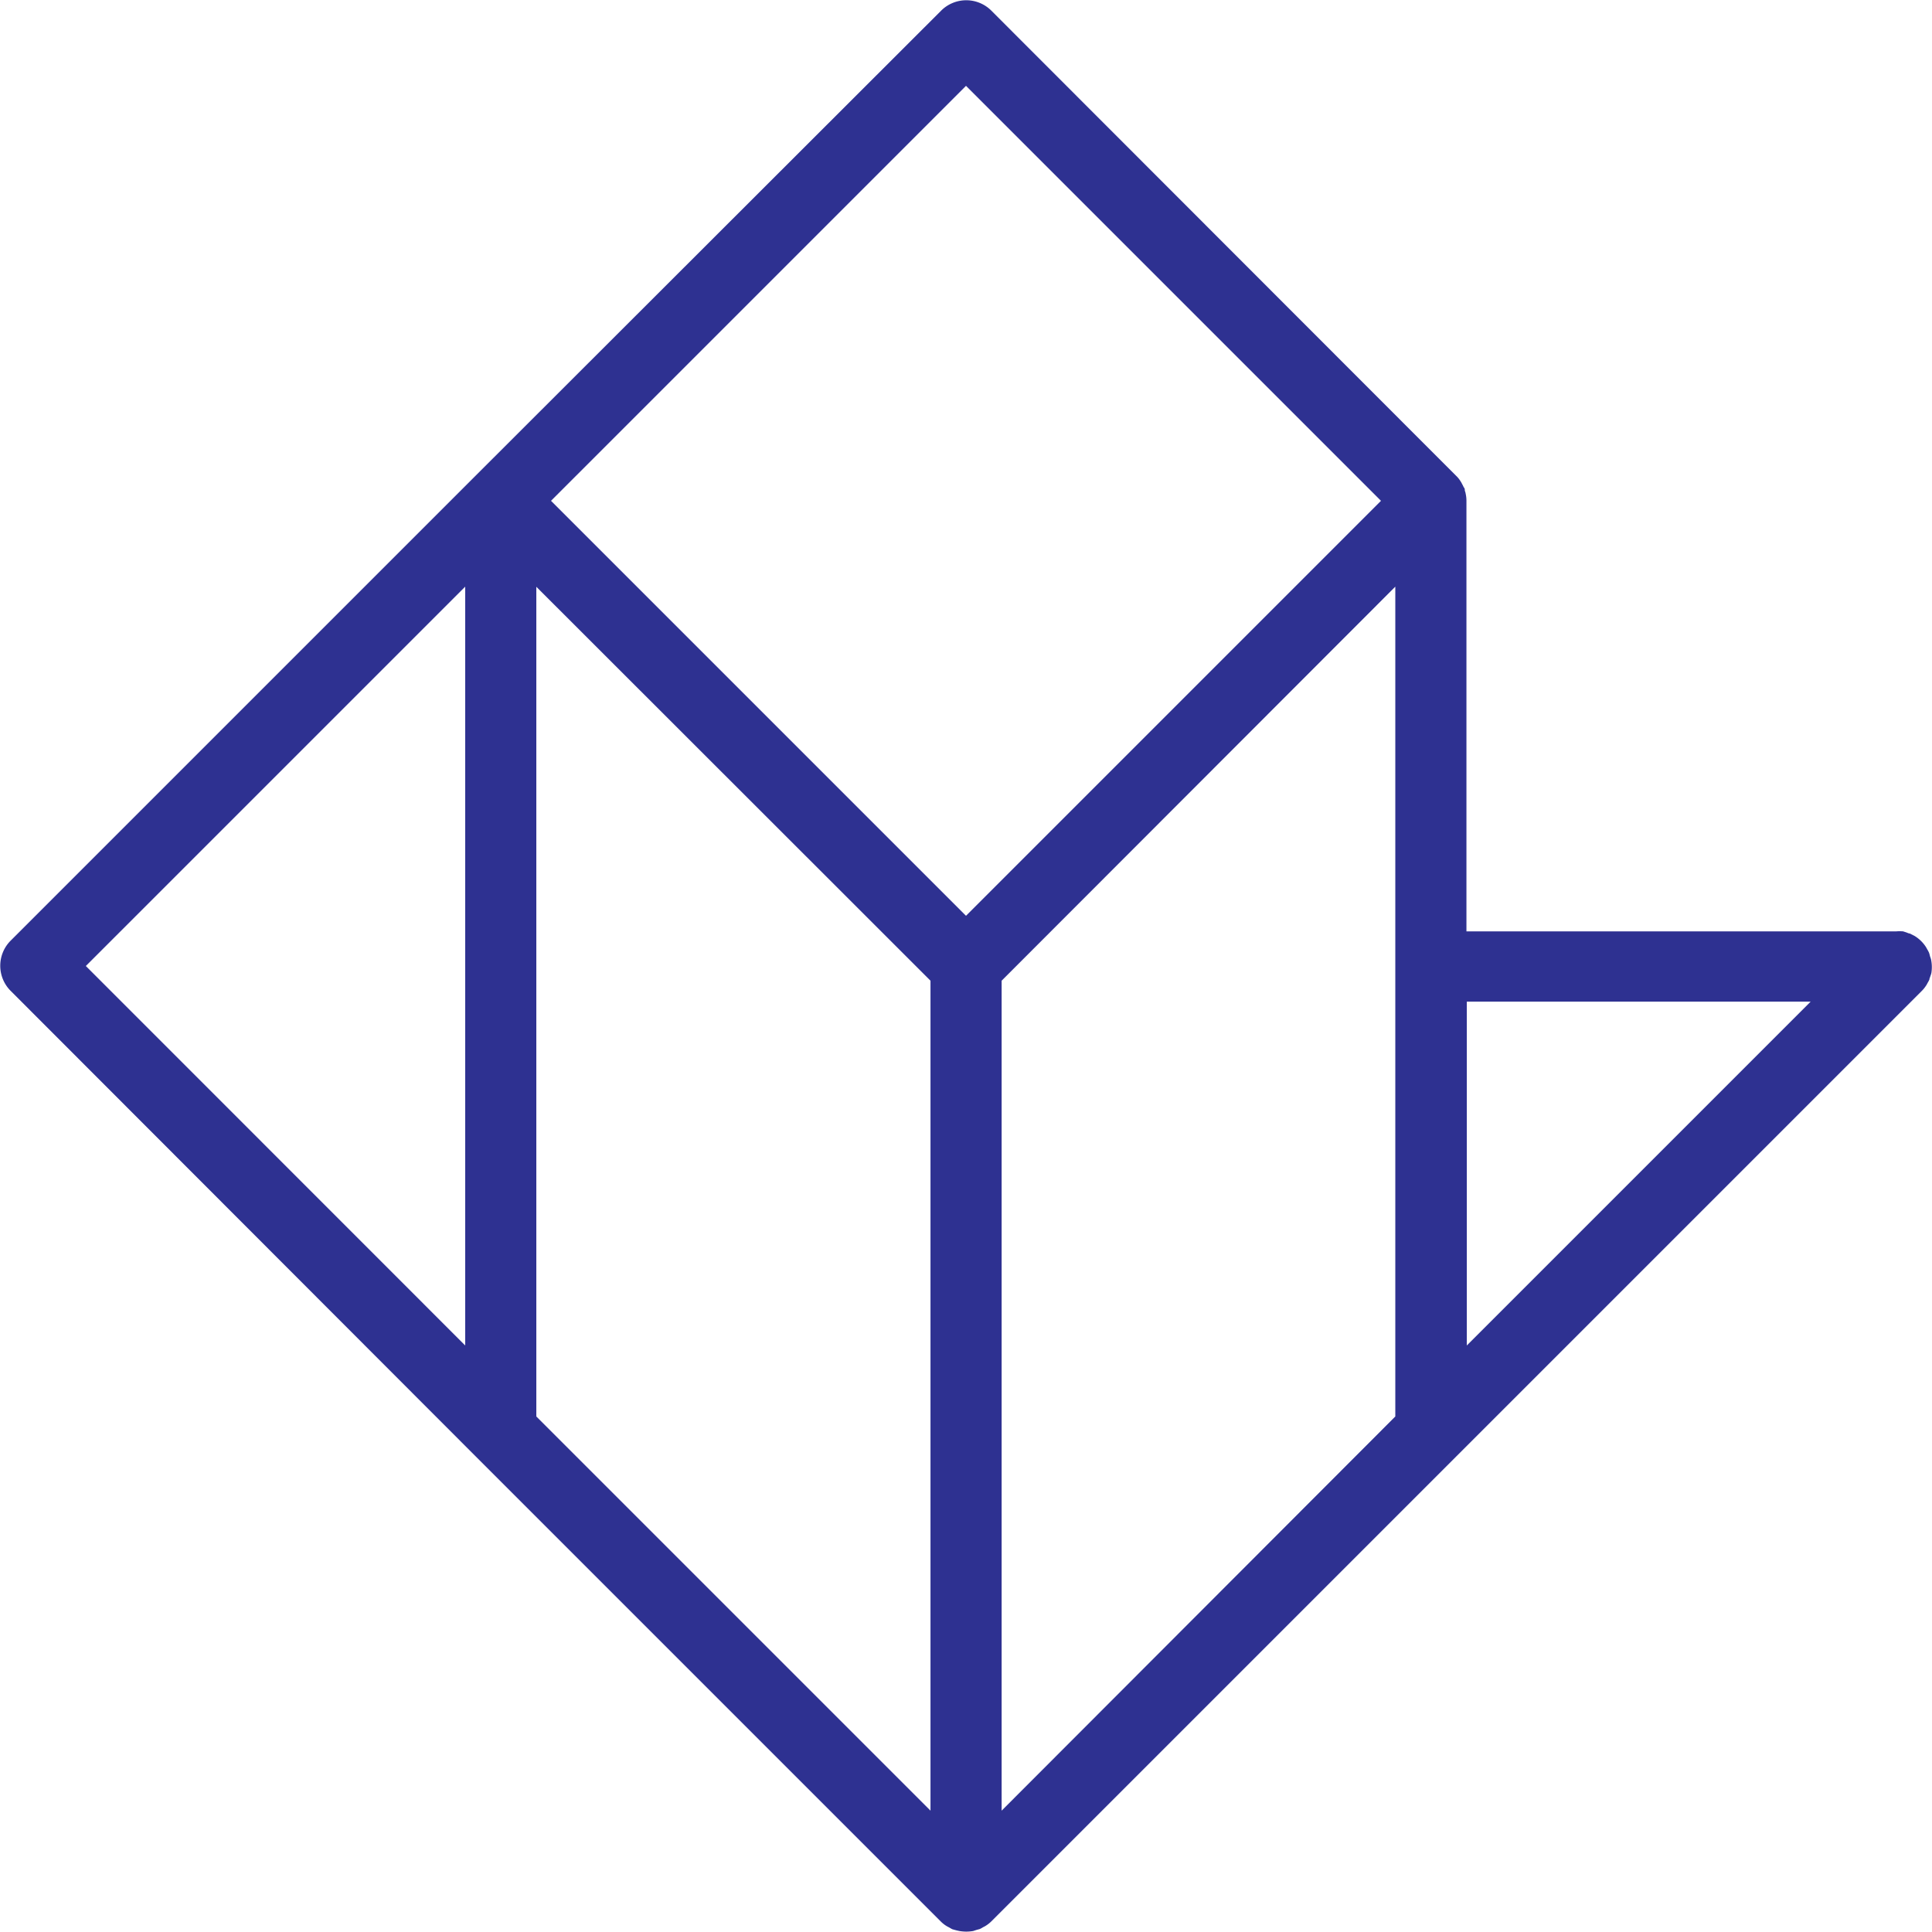 <svg id="Layer_1" data-name="Layer 1" xmlns="http://www.w3.org/2000/svg" viewBox="0 0 155.08 155.08"><defs><style>.cls-1{fill:#2e3191;}</style></defs><title>reonomy-logo</title><path class="cls-1" d="M154.6,79.12a1.43,1.43,0,0,0,.12-.21,2.49,2.49,0,0,0,.15-.28c0-.09.06-.19.08-.28a1.83,1.83,0,0,0,.08-.25A3,3,0,0,0,155,77a2.25,2.25,0,0,0-.08-.24,2.45,2.45,0,0,0-.08-.29,2.49,2.49,0,0,0-.15-.28,2.25,2.25,0,0,0-.12-.21,2.83,2.83,0,0,0-.79-.79,1.43,1.43,0,0,0-.21-.12l-.28-.14c-.09,0-.19-.06-.28-.09l-.25-.08a3.41,3.41,0,0,0-.55,0h-34.5V40.2a2.6,2.6,0,0,0-.06-.56,1,1,0,0,0-.07-.25c0-.09,0-.19-.09-.28a2.44,2.44,0,0,0-.14-.28,1.43,1.43,0,0,0-.12-.21,2.17,2.17,0,0,0-.36-.44L79.56.84a2.85,2.85,0,0,0-4,0L38.18,38.18h0L.84,75.52a2.85,2.85,0,0,0,0,4L38.18,116.9h0l37.34,37.34a2.51,2.51,0,0,0,.44.35,2.39,2.39,0,0,0,.22.12c.09.05.18.11.27.15l.29.08L77,155a3.53,3.53,0,0,0,.56.05,3.43,3.43,0,0,0,.56-.05l.24-.08.29-.08a2.34,2.34,0,0,0,.27-.15,1.55,1.55,0,0,0,.22-.12,2.51,2.51,0,0,0,.44-.35l37.34-37.34h0l37.34-37.34A2.51,2.51,0,0,0,154.6,79.12Zm-9.26,1.28L117.74,108V80.4ZM77.54,6.89,110.85,40.2,77.54,73.51,44.23,40.2ZM37.34,108,6.89,77.54,37.34,47.09Zm5.71-60.9L74.69,78.72v66.62L43.05,113.7ZM80.4,78.72,112,47.09V113.7L80.4,145.34Z" transform="translate(0 0)"/></svg>